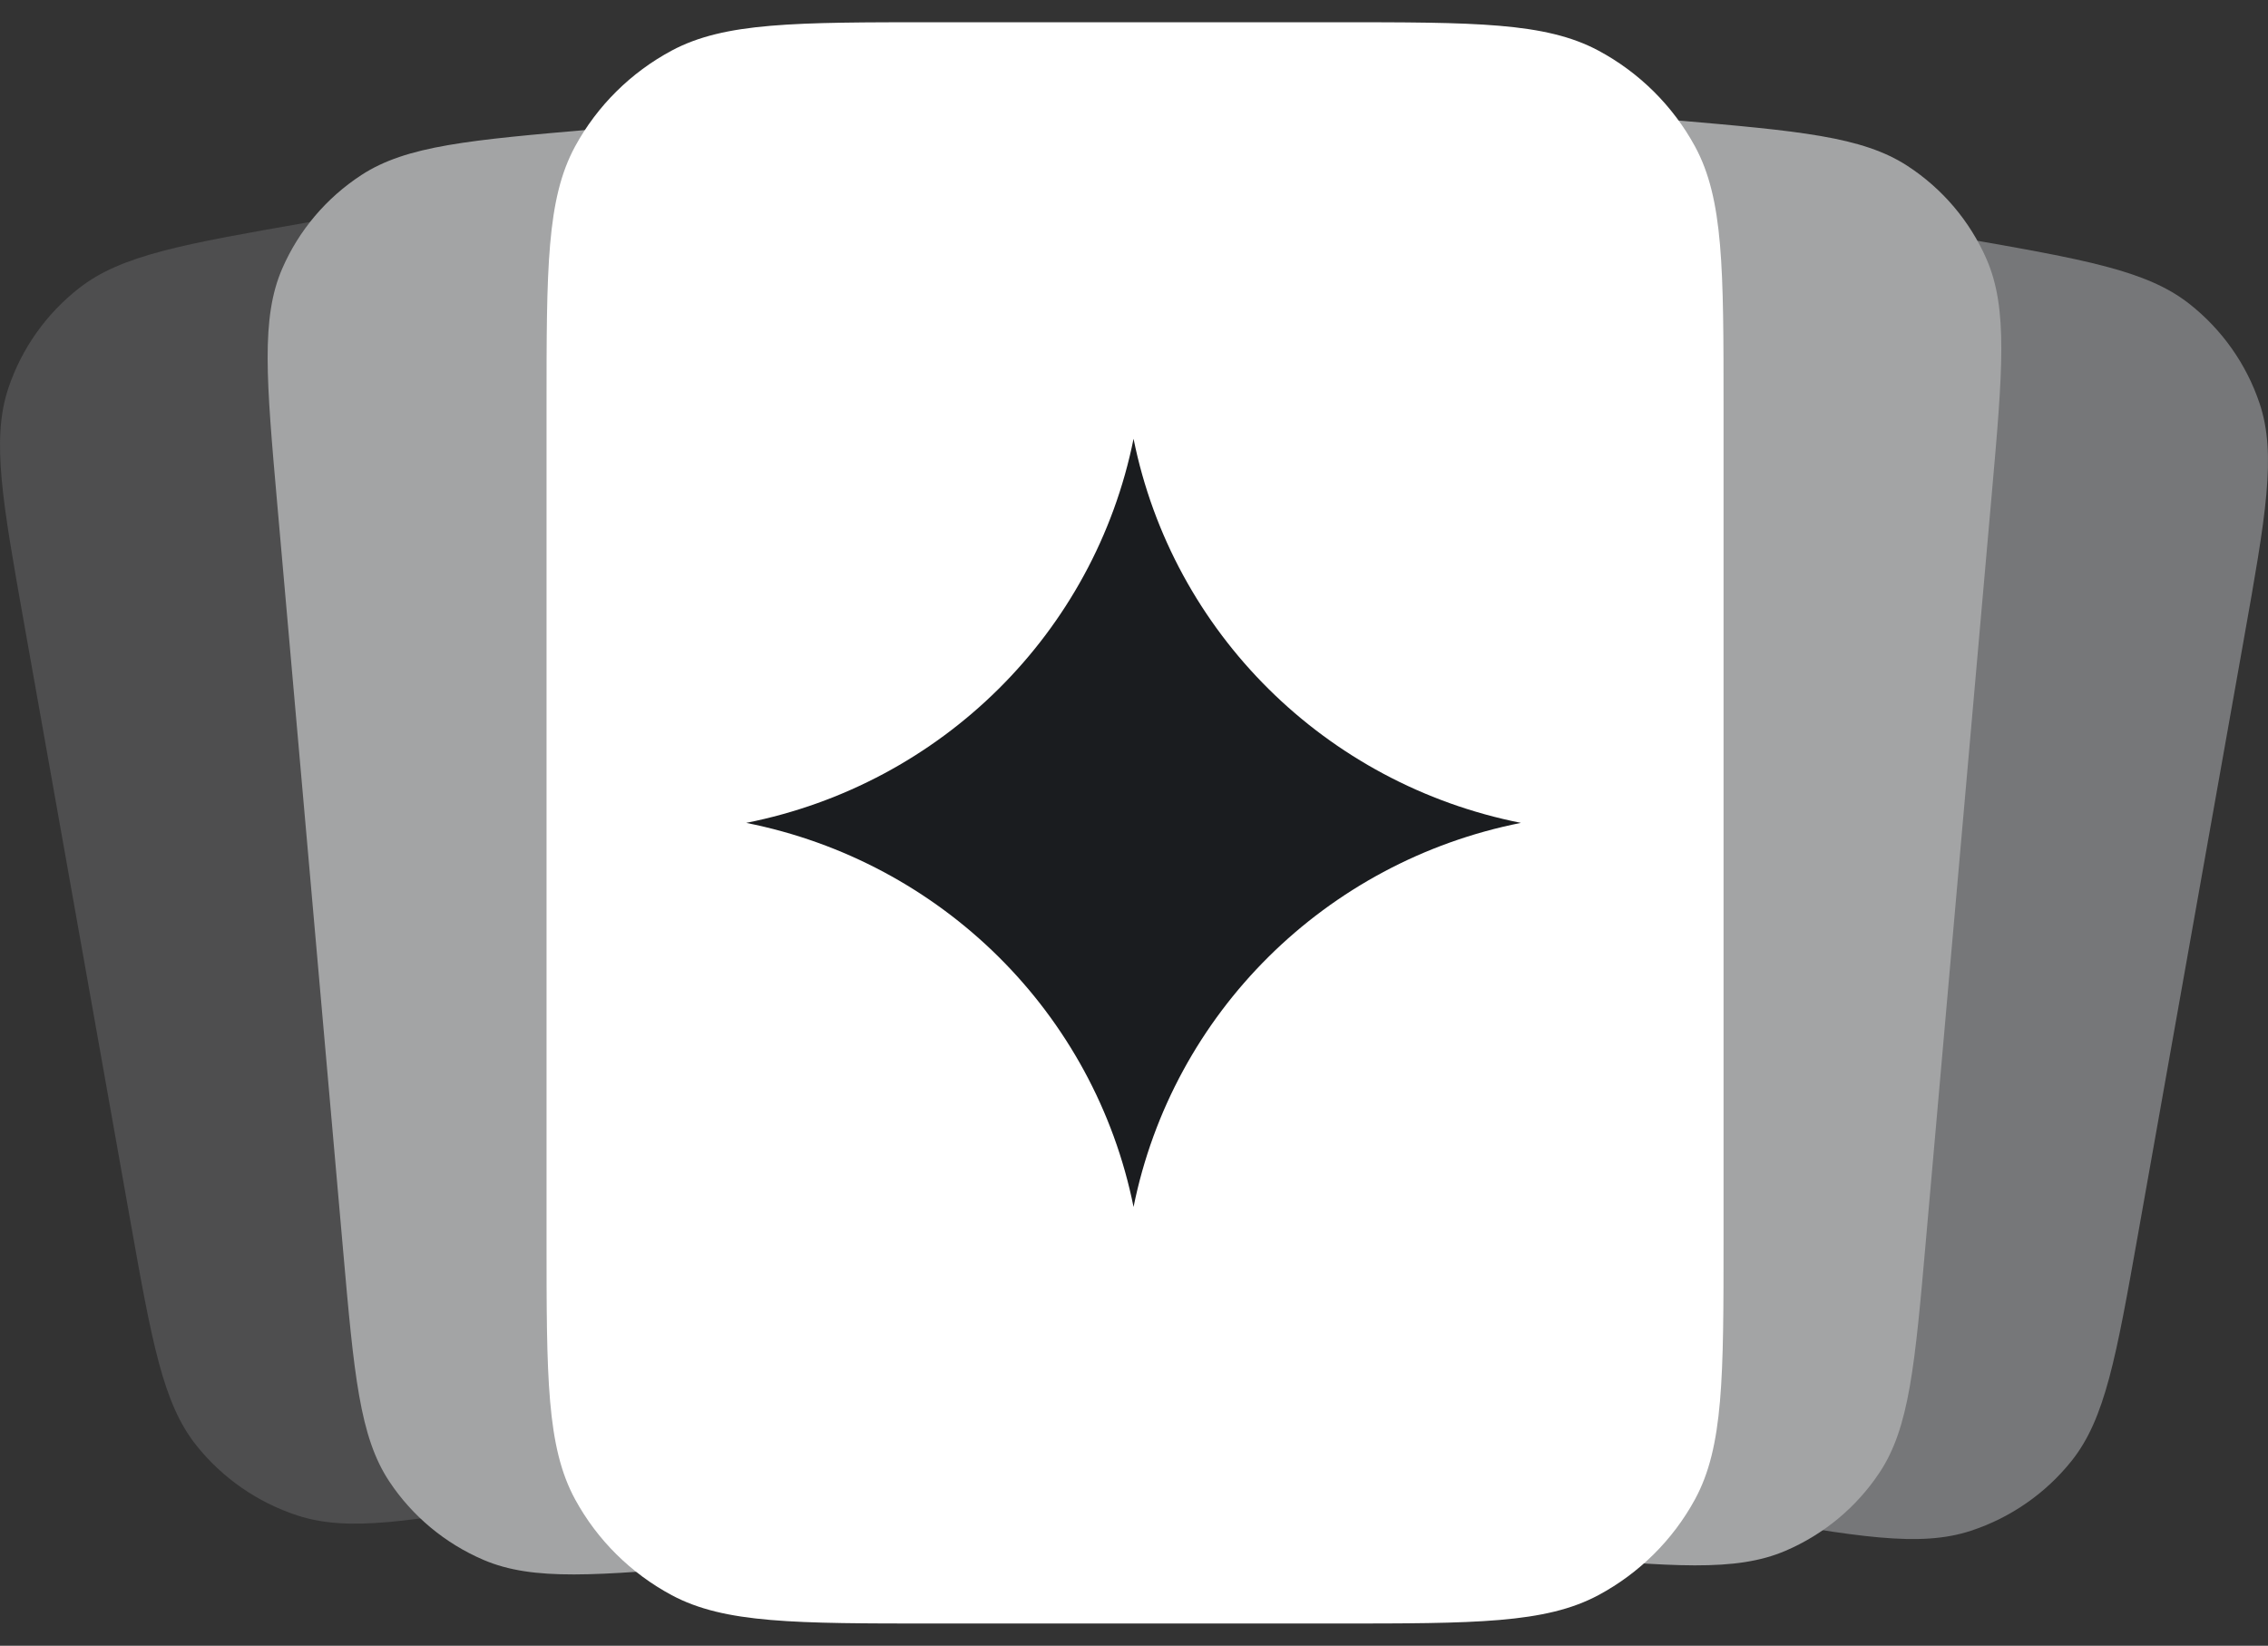 <svg width="51" height="37" viewBox="0 0 51 37" fill="none" xmlns="http://www.w3.org/2000/svg">
<rect x="0" y="0" width="51" height="37" fill="#333333" stroke="none"/>
<path d="M0.544 14.029C0.051 11.258 -0.196 9.873 0.188 8.726C0.484 7.841 1.035 7.06 1.774 6.481C2.729 5.732 4.127 5.488 6.922 4.999L12.546 4.016C15.342 3.527 16.739 3.283 17.896 3.663C18.789 3.957 19.577 4.503 20.161 5.235C20.917 6.182 21.163 7.568 21.656 10.339L24.033 23.703C24.526 26.474 24.773 27.859 24.389 29.006C24.093 29.891 23.541 30.672 22.803 31.251C21.848 32 20.45 32.244 17.654 32.733L12.03 33.716C9.235 34.205 7.837 34.449 6.681 34.069C5.787 33.775 5 33.228 4.416 32.497C3.66 31.549 3.414 30.164 2.921 27.393L0.544 14.029Z" fill="#767779" fill-opacity="0.4"/>
<path d="M6.236 11.349C5.989 8.546 5.865 7.144 6.348 6.035C6.721 5.178 7.339 4.449 8.125 3.936C9.143 3.272 10.557 3.149 13.384 2.904L21.446 2.205C24.274 1.959 25.688 1.837 26.807 2.316C27.671 2.685 28.407 3.298 28.925 4.077C29.594 5.086 29.718 6.488 29.965 9.291L31.444 26.037C31.691 28.84 31.815 30.241 31.332 31.35C30.959 32.207 30.341 32.937 29.555 33.45C28.537 34.114 27.123 34.236 24.295 34.481L16.233 35.181C13.405 35.426 11.991 35.548 10.873 35.07C10.009 34.7 9.272 34.087 8.755 33.308C8.085 32.299 7.961 30.898 7.714 28.095L6.236 11.349Z" fill="#A3A4A5"/>
<path d="M48.079 27.739C47.586 30.51 47.34 31.896 46.584 32.843C46 33.575 45.213 34.121 44.319 34.415C43.163 34.795 41.765 34.551 38.97 34.062L33.346 33.079C30.55 32.591 29.152 32.346 28.197 31.597C27.459 31.018 26.907 30.238 26.611 29.352C26.227 28.206 26.474 26.82 26.967 24.049L29.344 10.685C29.837 7.914 30.083 6.529 30.839 5.581C31.423 4.85 32.211 4.303 33.104 4.01C34.261 3.629 35.658 3.874 38.454 4.362L44.078 5.345C46.873 5.834 48.271 6.078 49.227 6.828C49.965 7.407 50.516 8.187 50.812 9.073C51.196 10.219 50.949 11.604 50.456 14.376L48.079 27.739Z" fill="#767779"/>
<path d="M43.307 27.891C43.06 30.694 42.936 32.095 42.266 33.104C41.749 33.884 41.013 34.496 40.148 34.866C39.03 35.344 37.616 35.222 34.788 34.977L26.726 34.278C23.898 34.032 22.485 33.91 21.467 33.246C20.68 32.733 20.063 32.003 19.69 31.146C19.207 30.037 19.33 28.636 19.578 25.833L21.056 9.087C21.303 6.284 21.427 4.882 22.097 3.873C22.614 3.094 23.35 2.481 24.215 2.112C25.333 1.633 26.747 1.756 29.575 2.001L37.637 2.7C40.465 2.945 41.879 3.068 42.896 3.732C43.683 4.245 44.3 4.975 44.673 5.831C45.156 6.94 45.033 8.342 44.785 11.145L43.307 27.891Z" fill="#A3A4A5"/>
<path d="M12.29 9.161C12.29 6.035 12.29 4.472 12.933 3.29C13.43 2.378 14.185 1.63 15.105 1.137C16.297 0.5 17.873 0.5 21.027 0.5H30.02C33.173 0.5 34.75 0.5 35.942 1.137C36.862 1.63 37.617 2.378 38.114 3.29C38.757 4.472 38.757 6.035 38.757 9.161V27.839C38.757 30.965 38.757 32.528 38.114 33.71C37.617 34.622 36.862 35.37 35.942 35.863C34.75 36.5 33.173 36.5 30.02 36.5H21.027C17.873 36.5 16.297 36.5 15.105 35.863C14.185 35.37 13.43 34.622 12.933 33.71C12.29 32.528 12.29 30.965 12.29 27.839V9.161Z" fill="white"/>
<path d="M25.49 9.865C26.369 14.223 29.805 17.628 34.201 18.5C29.805 19.372 26.369 22.777 25.49 27.135C24.611 22.777 21.175 19.372 16.779 18.5C21.175 17.628 24.611 14.223 25.49 9.865Z" fill="#1A1C1F"/>
</svg>
